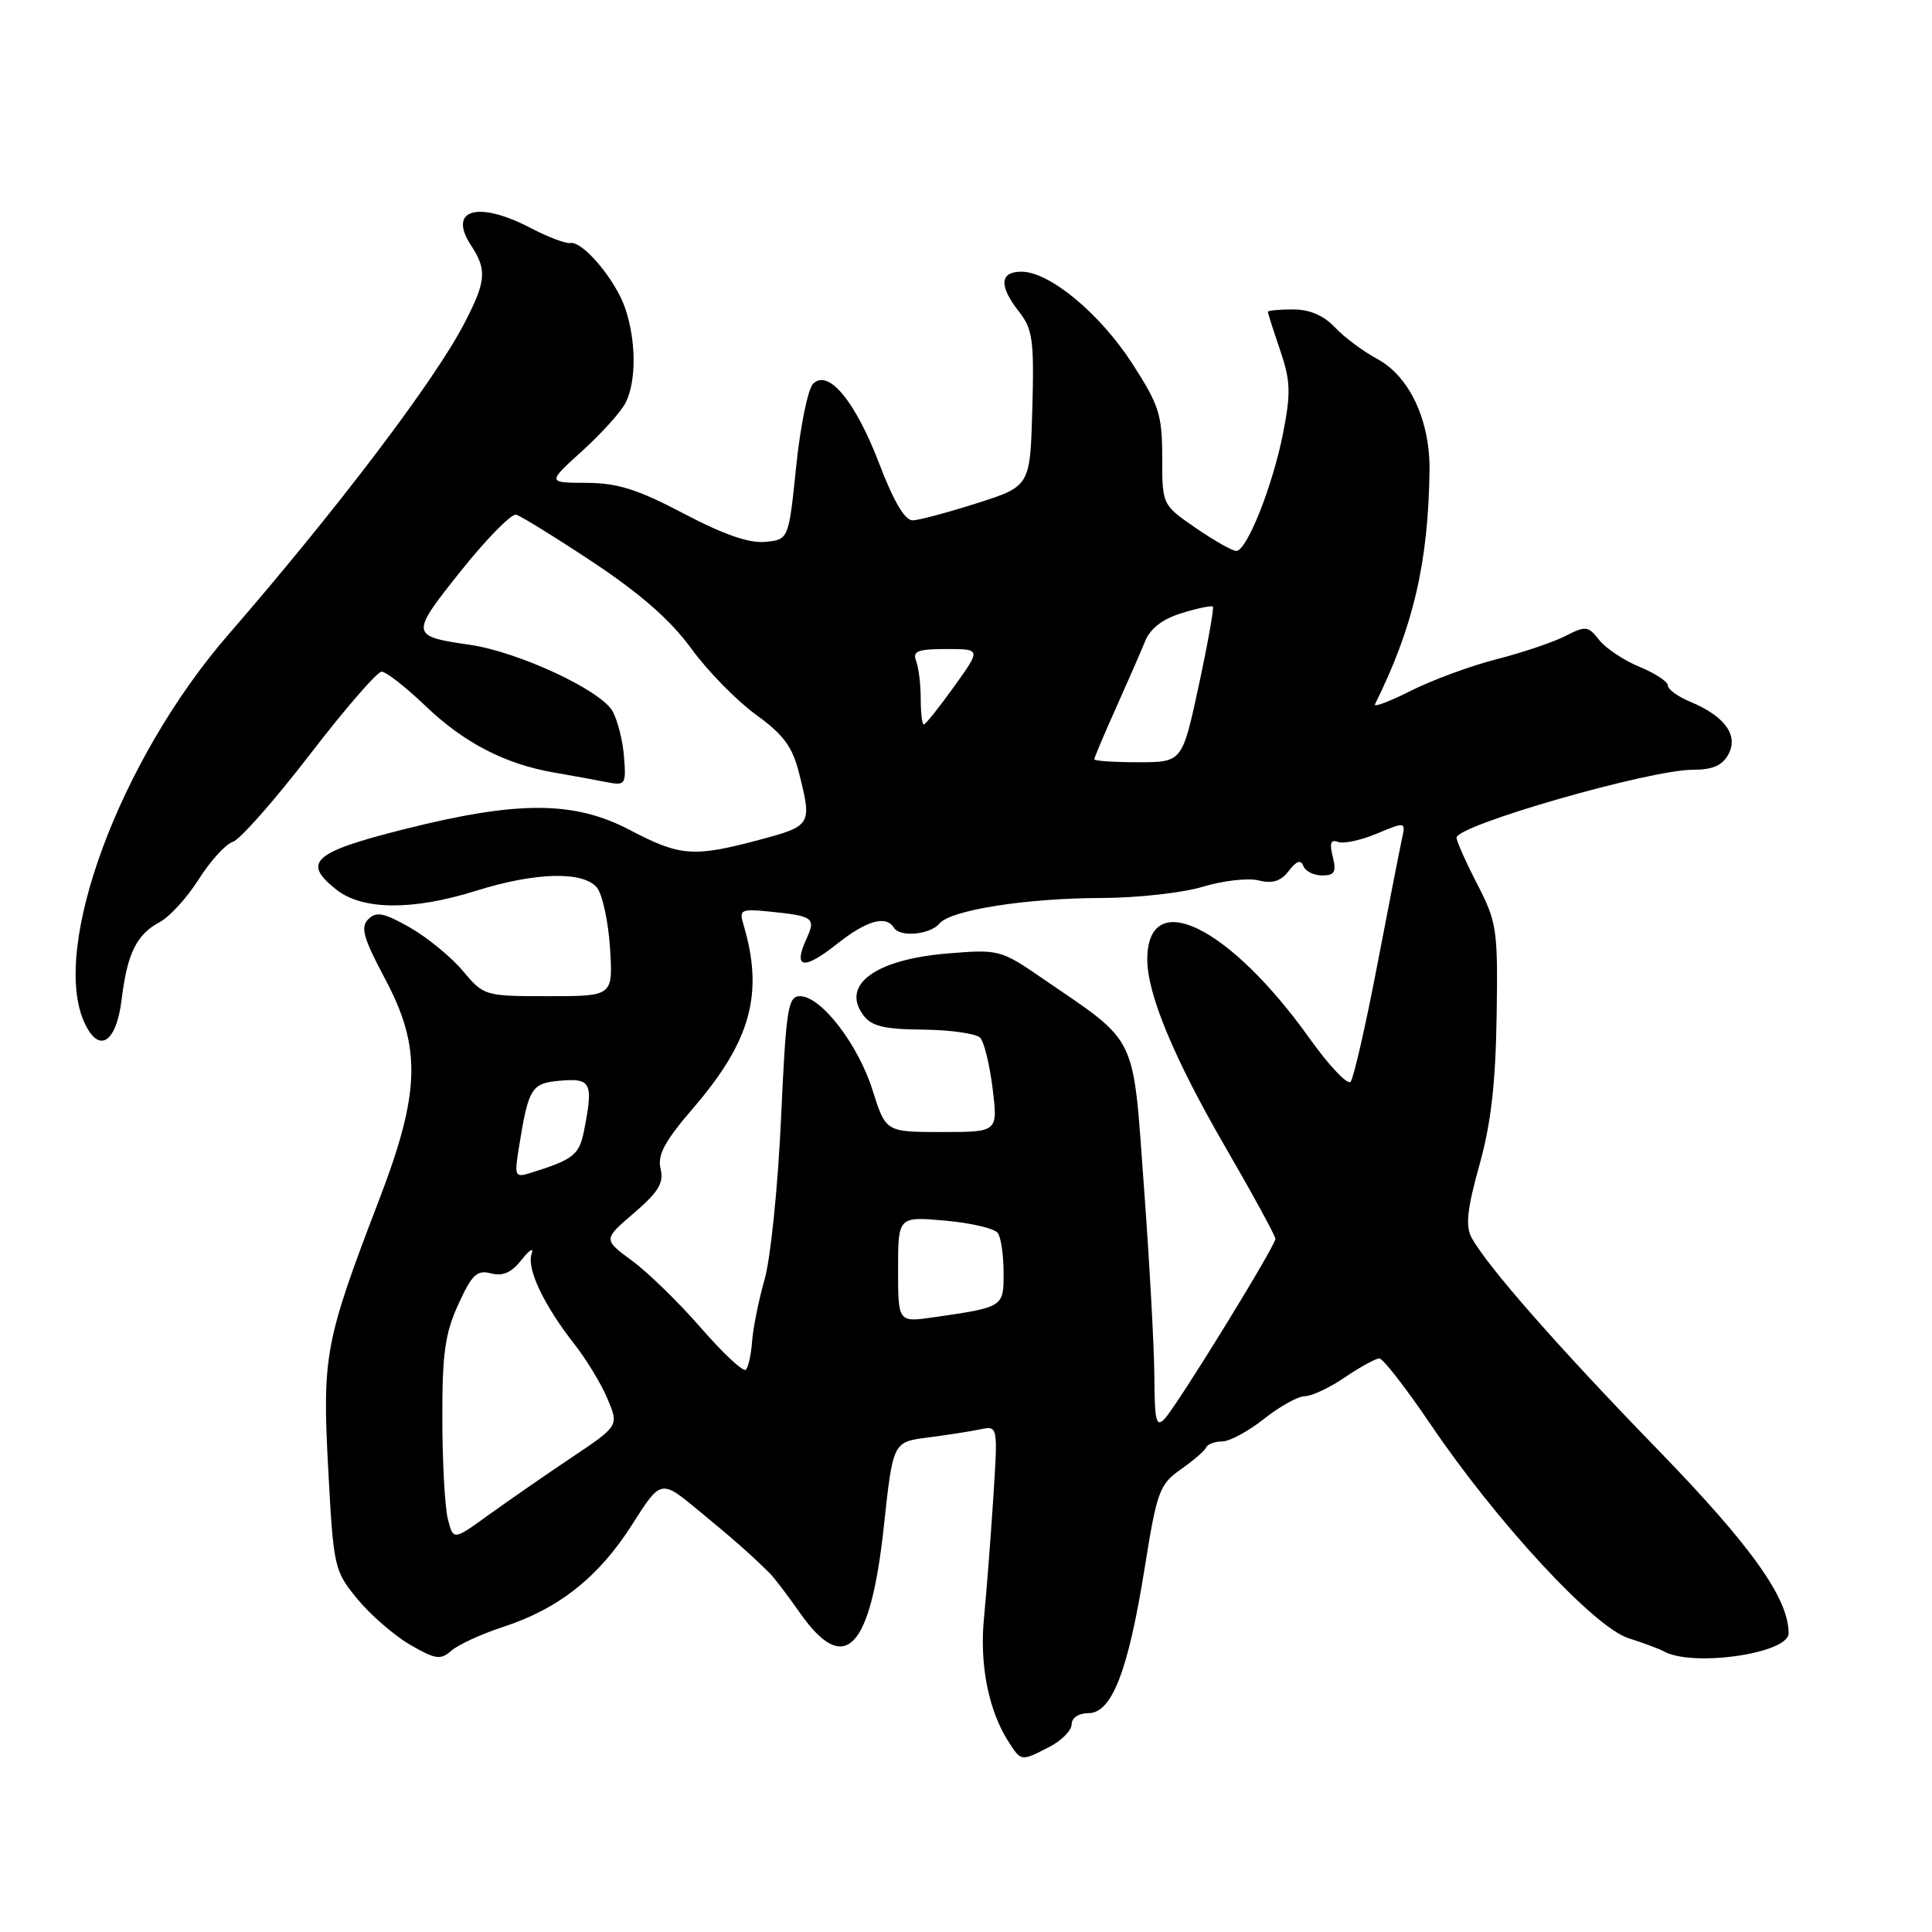 <?xml version="1.0" encoding="UTF-8" standalone="no"?>
<!DOCTYPE svg PUBLIC "-//W3C//DTD SVG 1.1//EN" "http://www.w3.org/Graphics/SVG/1.1/DTD/svg11.dtd" >
<svg xmlns="http://www.w3.org/2000/svg" xmlns:xlink="http://www.w3.org/1999/xlink" version="1.1" viewBox="0 0 256 256">
 <g >
 <path fill="currentColor"
d=" M 139.05 231.47 C 140.67 230.64 142.00 229.29 142.00 228.47 C 142.00 227.61 142.94 227.00 144.25 227.00 C 147.34 226.99 149.51 221.35 151.69 207.67 C 153.30 197.61 153.64 196.68 156.46 194.70 C 158.13 193.53 159.65 192.22 159.83 191.79 C 160.02 191.35 160.97 191.00 161.95 191.00 C 162.92 191.00 165.42 189.65 167.50 188.00 C 169.58 186.35 172.01 185.00 172.91 185.00 C 173.80 185.00 176.19 183.88 178.21 182.50 C 180.24 181.12 182.29 180.00 182.77 180.00 C 183.25 180.00 186.31 183.94 189.57 188.75 C 198.34 201.71 211.18 215.58 215.76 217.06 C 217.82 217.72 219.90 218.50 220.40 218.78 C 224.14 220.95 237.00 219.12 237.00 216.42 C 237.00 211.79 232.09 204.89 219.74 192.16 C 206.42 178.45 196.96 167.67 194.97 163.95 C 194.17 162.44 194.42 160.14 196.01 154.45 C 197.55 148.98 198.17 143.64 198.31 134.73 C 198.49 123.16 198.35 122.21 195.75 117.17 C 194.24 114.24 193.00 111.46 193.00 111.00 C 193.00 109.35 218.56 102.00 224.28 102.00 C 226.95 102.00 228.23 101.44 229.04 99.92 C 230.38 97.41 228.51 94.87 223.93 92.97 C 222.32 92.30 221.00 91.34 221.00 90.83 C 221.00 90.32 219.31 89.21 217.25 88.36 C 215.19 87.52 212.79 85.92 211.91 84.81 C 210.44 82.93 210.12 82.89 207.41 84.28 C 205.81 85.10 201.69 86.49 198.27 87.36 C 194.84 88.24 189.73 90.12 186.91 91.55 C 184.09 92.97 181.97 93.77 182.19 93.32 C 187.24 83.18 189.24 74.63 189.42 62.47 C 189.53 55.76 186.79 49.88 182.49 47.56 C 180.63 46.56 178.10 44.68 176.88 43.37 C 175.40 41.80 173.53 41.00 171.33 41.00 C 169.50 41.00 168.00 41.14 168.00 41.32 C 168.00 41.50 168.73 43.78 169.62 46.39 C 171.00 50.44 171.06 52.05 170.03 57.32 C 168.66 64.34 165.22 73.00 163.81 73.00 C 163.29 73.00 160.87 71.63 158.43 69.95 C 154.00 66.90 154.00 66.90 154.00 60.61 C 154.00 54.97 153.58 53.67 150.05 48.20 C 145.75 41.54 139.07 36.00 135.35 36.00 C 132.45 36.00 132.34 37.89 135.04 41.32 C 136.83 43.60 137.04 45.10 136.79 54.16 C 136.50 64.42 136.50 64.42 129.50 66.66 C 125.65 67.89 121.80 68.92 120.95 68.95 C 119.92 68.98 118.43 66.48 116.54 61.53 C 113.36 53.18 109.77 48.83 107.74 50.85 C 107.06 51.53 106.05 56.45 105.50 61.79 C 104.50 71.50 104.50 71.50 101.40 71.80 C 99.28 72.01 95.85 70.82 90.60 68.05 C 84.50 64.84 81.83 64.00 77.70 63.98 C 72.50 63.96 72.50 63.96 77.17 59.73 C 79.74 57.40 82.33 54.52 82.92 53.32 C 84.32 50.48 84.30 45.18 82.86 40.90 C 81.60 37.12 77.21 31.89 75.56 32.20 C 74.98 32.31 72.61 31.41 70.29 30.20 C 63.32 26.56 59.29 27.74 62.41 32.51 C 64.55 35.76 64.42 37.25 61.56 42.78 C 57.65 50.37 44.75 67.38 30.24 84.11 C 15.89 100.65 6.65 125.56 11.18 135.49 C 13.09 139.68 15.41 138.23 16.12 132.42 C 16.87 126.30 18.09 123.82 21.20 122.16 C 22.49 121.47 24.81 118.92 26.34 116.50 C 27.87 114.08 29.90 111.85 30.85 111.55 C 31.80 111.25 36.38 106.05 41.04 100.00 C 45.69 93.95 49.98 89.00 50.57 89.00 C 51.16 89.00 53.79 91.06 56.42 93.58 C 61.50 98.44 66.97 101.27 73.50 102.38 C 75.70 102.76 78.73 103.31 80.24 103.61 C 82.88 104.13 82.97 104.01 82.69 100.33 C 82.54 98.22 81.85 95.48 81.17 94.24 C 79.64 91.47 68.67 86.36 62.25 85.44 C 54.34 84.29 54.31 84.12 61.08 75.64 C 64.48 71.38 67.77 68.04 68.39 68.20 C 69.02 68.37 73.60 71.20 78.58 74.50 C 84.83 78.65 88.85 82.17 91.57 85.90 C 93.73 88.88 97.59 92.82 100.13 94.67 C 103.82 97.34 105.00 98.93 105.88 102.45 C 107.61 109.31 107.53 109.44 100.59 111.29 C 91.89 113.61 90.11 113.47 83.50 110.00 C 76.08 106.10 68.66 106.07 53.50 109.89 C 41.47 112.92 39.98 114.26 44.58 117.89 C 48.06 120.62 54.70 120.67 63.16 118.01 C 70.96 115.57 77.26 115.41 79.09 117.60 C 79.82 118.49 80.60 122.09 80.83 125.60 C 81.23 132.00 81.23 132.00 72.69 132.00 C 64.22 132.00 64.12 131.97 61.32 128.64 C 59.77 126.79 56.61 124.21 54.30 122.89 C 50.86 120.94 49.86 120.74 48.80 121.80 C 47.74 122.86 48.14 124.29 51.00 129.66 C 55.87 138.78 55.71 144.72 50.23 159.00 C 43.05 177.71 42.69 179.63 43.49 194.66 C 44.19 207.71 44.28 208.13 47.35 211.87 C 49.08 213.98 52.23 216.71 54.33 217.93 C 57.72 219.89 58.37 219.99 59.83 218.71 C 60.75 217.91 63.83 216.50 66.68 215.57 C 74.02 213.18 79.34 208.97 83.75 202.03 C 87.57 196.02 87.57 196.02 92.53 200.12 C 97.17 203.94 99.59 206.07 102.03 208.50 C 102.58 209.05 104.38 211.41 106.02 213.75 C 111.94 222.16 115.34 218.65 117.11 202.29 C 118.32 191.07 118.32 191.07 122.91 190.48 C 125.43 190.16 128.57 189.67 129.87 189.40 C 132.24 188.90 132.24 188.90 131.60 198.70 C 131.25 204.09 130.70 211.17 130.38 214.43 C 129.78 220.54 130.98 226.64 133.61 230.75 C 135.32 233.42 135.29 233.42 139.05 231.47 Z  M 59.35 201.31 C 58.95 199.76 58.62 193.78 58.61 188.00 C 58.59 179.37 58.97 176.67 60.73 172.83 C 62.53 168.88 63.21 168.24 65.06 168.73 C 66.64 169.14 67.80 168.62 69.14 166.90 C 70.18 165.58 70.76 165.25 70.44 166.16 C 69.76 168.10 72.08 172.98 76.15 178.16 C 77.73 180.18 79.70 183.42 80.51 185.38 C 82.00 188.93 82.00 188.93 75.75 193.12 C 72.31 195.42 67.38 198.84 64.78 200.71 C 60.07 204.12 60.07 204.12 59.35 201.31 Z  M 152.96 182.46 C 152.94 178.63 152.32 167.30 151.58 157.29 C 150.07 136.68 150.91 138.40 138.13 129.64 C 132.60 125.84 132.37 125.78 125.54 126.34 C 116.02 127.13 111.43 130.47 114.36 134.47 C 115.46 135.98 117.07 136.38 122.32 136.43 C 125.94 136.47 129.33 136.95 129.87 137.50 C 130.40 138.05 131.14 141.09 131.53 144.25 C 132.23 150.00 132.23 150.00 124.80 150.00 C 117.37 150.00 117.37 150.00 115.62 144.46 C 113.70 138.36 108.79 132.00 106.01 132.00 C 104.40 132.00 104.16 133.60 103.49 148.25 C 103.08 157.19 102.11 166.75 101.32 169.50 C 100.54 172.25 99.79 175.94 99.66 177.70 C 99.54 179.46 99.16 181.17 98.83 181.50 C 98.50 181.83 95.83 179.35 92.91 175.99 C 89.98 172.62 85.86 168.60 83.75 167.05 C 79.92 164.23 79.92 164.23 84.01 160.73 C 87.26 157.94 87.98 156.74 87.53 154.86 C 87.09 153.03 88.07 151.22 91.89 146.78 C 99.52 137.91 101.24 131.59 98.49 122.44 C 97.93 120.58 98.23 120.42 101.68 120.76 C 107.84 121.37 108.15 121.59 106.83 124.47 C 105.07 128.34 106.49 128.57 110.85 125.12 C 114.83 121.96 117.40 121.23 118.46 122.94 C 119.26 124.23 123.28 123.84 124.50 122.36 C 125.95 120.59 136.04 119.00 145.93 118.99 C 150.65 118.98 156.69 118.31 159.37 117.50 C 162.05 116.69 165.38 116.31 166.78 116.66 C 168.61 117.12 169.72 116.77 170.77 115.40 C 171.79 114.07 172.37 113.87 172.70 114.75 C 172.96 115.44 174.08 116.00 175.19 116.00 C 176.85 116.00 177.10 115.55 176.60 113.53 C 176.14 111.72 176.33 111.19 177.29 111.56 C 178.01 111.84 180.33 111.34 182.43 110.46 C 186.26 108.87 186.26 108.87 185.76 111.18 C 185.48 112.46 184.00 120.03 182.47 128.00 C 180.94 135.97 179.36 142.88 178.96 143.34 C 178.56 143.80 176.12 141.23 173.55 137.63 C 162.89 122.68 152.07 117.39 152.02 127.09 C 151.99 131.66 155.56 140.25 162.37 152.00 C 166.02 158.30 169.00 163.77 169.00 164.15 C 169.00 165.09 156.08 186.09 154.35 187.96 C 153.21 189.21 152.99 188.37 152.96 182.46 Z  M 119.00 168.21 C 119.00 161.19 119.00 161.19 125.25 161.74 C 128.69 162.05 131.83 162.79 132.23 163.40 C 132.64 164.00 132.98 166.36 132.98 168.64 C 133.00 173.20 132.99 173.21 123.75 174.54 C 119.00 175.23 119.00 175.23 119.00 168.21 Z  M 68.72 152.30 C 70.03 144.08 70.37 143.52 74.32 143.19 C 78.35 142.85 78.65 143.50 77.36 149.95 C 76.74 153.04 75.94 153.66 70.30 155.42 C 68.25 156.06 68.15 155.86 68.72 152.30 Z  M 145.00 100.61 C 145.00 100.40 146.28 97.36 147.85 93.86 C 149.42 90.36 151.17 86.35 151.74 84.95 C 152.42 83.27 154.06 82.01 156.59 81.24 C 158.68 80.59 160.54 80.21 160.71 80.38 C 160.88 80.55 160.04 85.26 158.84 90.85 C 156.65 101.00 156.65 101.00 150.83 101.00 C 147.62 101.00 145.00 100.83 145.00 100.61 Z  M 122.00 92.58 C 122.00 90.70 121.73 88.45 121.39 87.58 C 120.89 86.28 121.60 86.00 125.39 86.00 C 130.00 86.00 130.00 86.00 126.40 91.00 C 124.43 93.75 122.63 96.00 122.41 96.00 C 122.18 96.00 122.00 94.46 122.00 92.58 Z "/>
</g>
</svg>